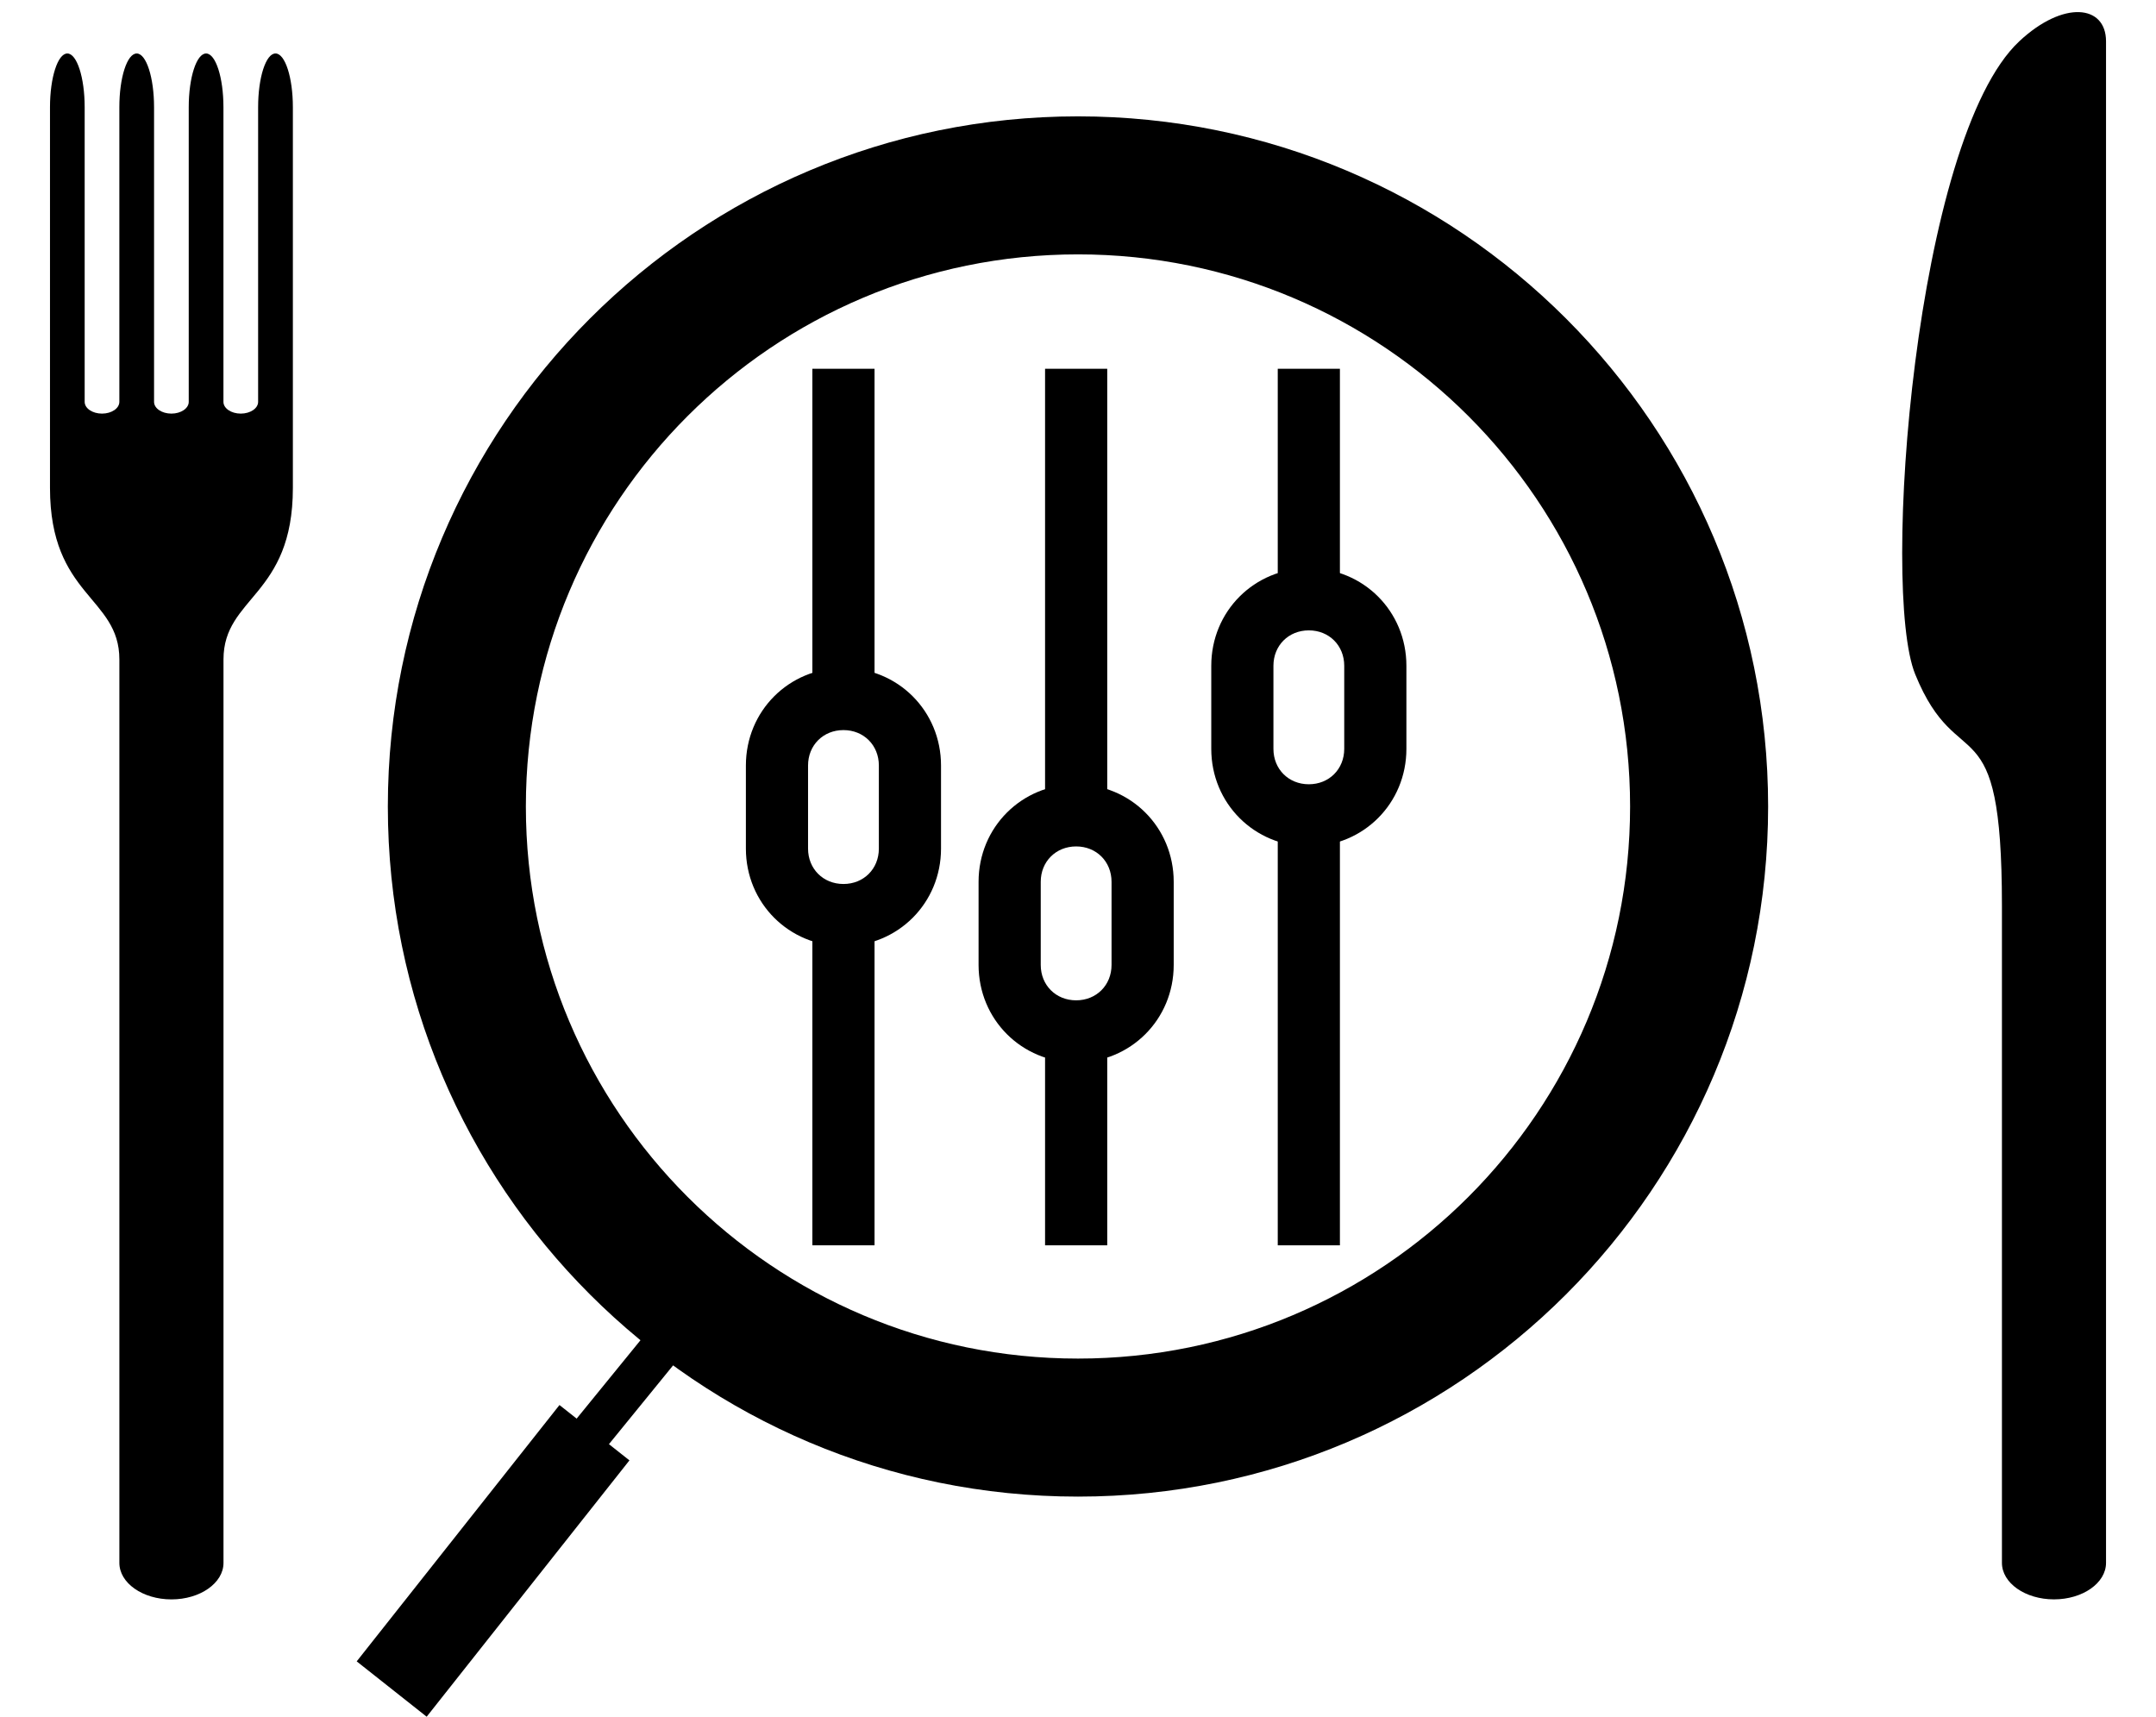 <?xml version="1.0" encoding="utf-8"?>
<!-- Generated by IcoMoon.io -->
<!DOCTYPE svg PUBLIC "-//W3C//DTD SVG 1.1//EN" "http://www.w3.org/Graphics/SVG/1.1/DTD/svg11.dtd">
<svg version="1.1" xmlns="http://www.w3.org/2000/svg" xmlns:xlink="http://www.w3.org/1999/xlink" width="1286" height="1024" viewBox="0 0 1286 1024">
<g id="icomoon-ignore">
</g>
<path d="M1204.44 24.644c-62.078 58.072-82.771 326.729-62.078 377.539 25.742 63.23 51.742 14.531 51.742 137.957v392.087c0 12.020 13.902 21.777 31.037 21.777 17.153 0 31.053-9.76 31.053-21.777v-907.583c-0.016-21.791-25.415-24.645-51.759 0v0z"></path>
<path d="M164.304 31.903c-5.71 0-10.343 14.339-10.343 32.030v175.775c0 3.872-4.64 7.009-10.343 7.009-5.723 0-10.343-3.142-10.343-7.009v-175.775c0-17.699-4.64-32.030-10.343-32.030-5.723 0-10.36 14.339-10.36 32.030v175.775c0 3.872-4.625 7.009-10.343 7.009s-10.343-3.142-10.343-7.009v-175.775c0-17.699-4.64-32.030-10.343-32.030-5.723 0-10.36 14.339-10.36 32.030v175.775c0 3.872-4.625 7.009-10.343 7.009-5.71 0-10.343-3.142-10.343-7.009v-175.775c0-17.699-4.64-32.030-10.343-32.030s-10.343 14.339-10.343 32.030v227.107c0 64.793 41.384 64.793 41.384 102.323v538.88c0 12.020 13.916 21.777 31.053 21.777s31.053-9.76 31.053-21.777v-538.896c0-37.532 41.384-37.532 41.384-102.323v-227.097c0-17.688-4.64-32.030-10.343-32.030v0z"></path>
<path d="M642.99 69.403c-227.341 0-411.652 184.311-411.652 411.652s184.311 411.652 411.652 411.652c227.341 0 411.652-184.311 411.652-411.652s-184.311-411.652-411.652-411.652v0zM642.99 810.377c-181.883 0-329.322-147.44-329.322-329.322s147.44-329.322 329.322-329.322c181.883 0 329.322 147.44 329.322 329.322s-147.44 329.322-329.322 329.322v0z"></path>
<path d="M493.186 219.966h-8.624v205.61h37.079v-205.61h-28.452z"></path>
<path d="M493.186 537.202h-8.624v205.61h37.079v-205.61h-28.452z"></path>
<path d="M503.099 564.369c32.522 0 58.196-25.674 58.196-58.196v-49.567c0-32.522-25.674-58.196-58.196-58.196s-58.196 25.674-58.196 58.196v49.567c0 32.522 25.674 58.196 58.196 58.196v0zM503.099 435.49c12.091 0 21.116 9.026 21.116 21.116v49.567c0 12.091-9.026 21.116-21.116 21.116s-21.116-9.026-21.116-21.116v-49.567c0-12.091 9.026-21.116 21.116-21.116v0z"></path>
<path d="M770.77 219.966h-8.624v146.128h37.079v-146.128h-28.452z"></path>
<path d="M770.77 477.724h-8.624v265.093h37.079v-265.093h-28.452z"></path>
<path d="M780.686 504.884c32.522 0 58.196-25.674 58.196-58.196v-49.567c0-32.522-25.674-58.196-58.196-58.196s-58.196 25.674-58.196 58.196v49.567c0 32.522 25.674 58.196 58.196 58.196v0zM780.686 376.006c12.091 0 21.116 9.026 21.116 21.116v49.567c0 12.091-9.026 21.116-21.116 21.116s-21.116-9.026-21.116-21.116v-49.567c0-12.091 9.026-21.116 21.116-21.116v0z"></path>
<path d="M631.98 219.966h-8.624v275.007h37.079v-275.007h-28.452z"></path>
<path d="M631.98 606.6h-8.624v136.215h37.079v-136.215h-28.452z"></path>
<path d="M641.891 633.763c32.522 0 58.196-25.674 58.196-58.196v-49.567c0-32.522-25.674-58.196-58.196-58.196s-58.196 25.674-58.196 58.196v49.567c0 32.522 25.674 58.196 58.196 58.196v0zM641.891 504.884c12.091 0 21.116 9.026 21.116 21.116v49.567c0 12.091-9.026 21.116-21.116 21.116s-21.116-9.026-21.116-21.116v-49.567c0-12.091 9.026-21.116 21.116-21.116v0z"></path>
<path d="M346.215 882.308l68.947-84.669-19.045-15.509-68.947 84.669 19.045 15.509z"></path>
<path d="M254.498 1024l120.948-152.904-41.735-33.013-120.948 152.904 41.735 33.013z"></path>
</svg>
